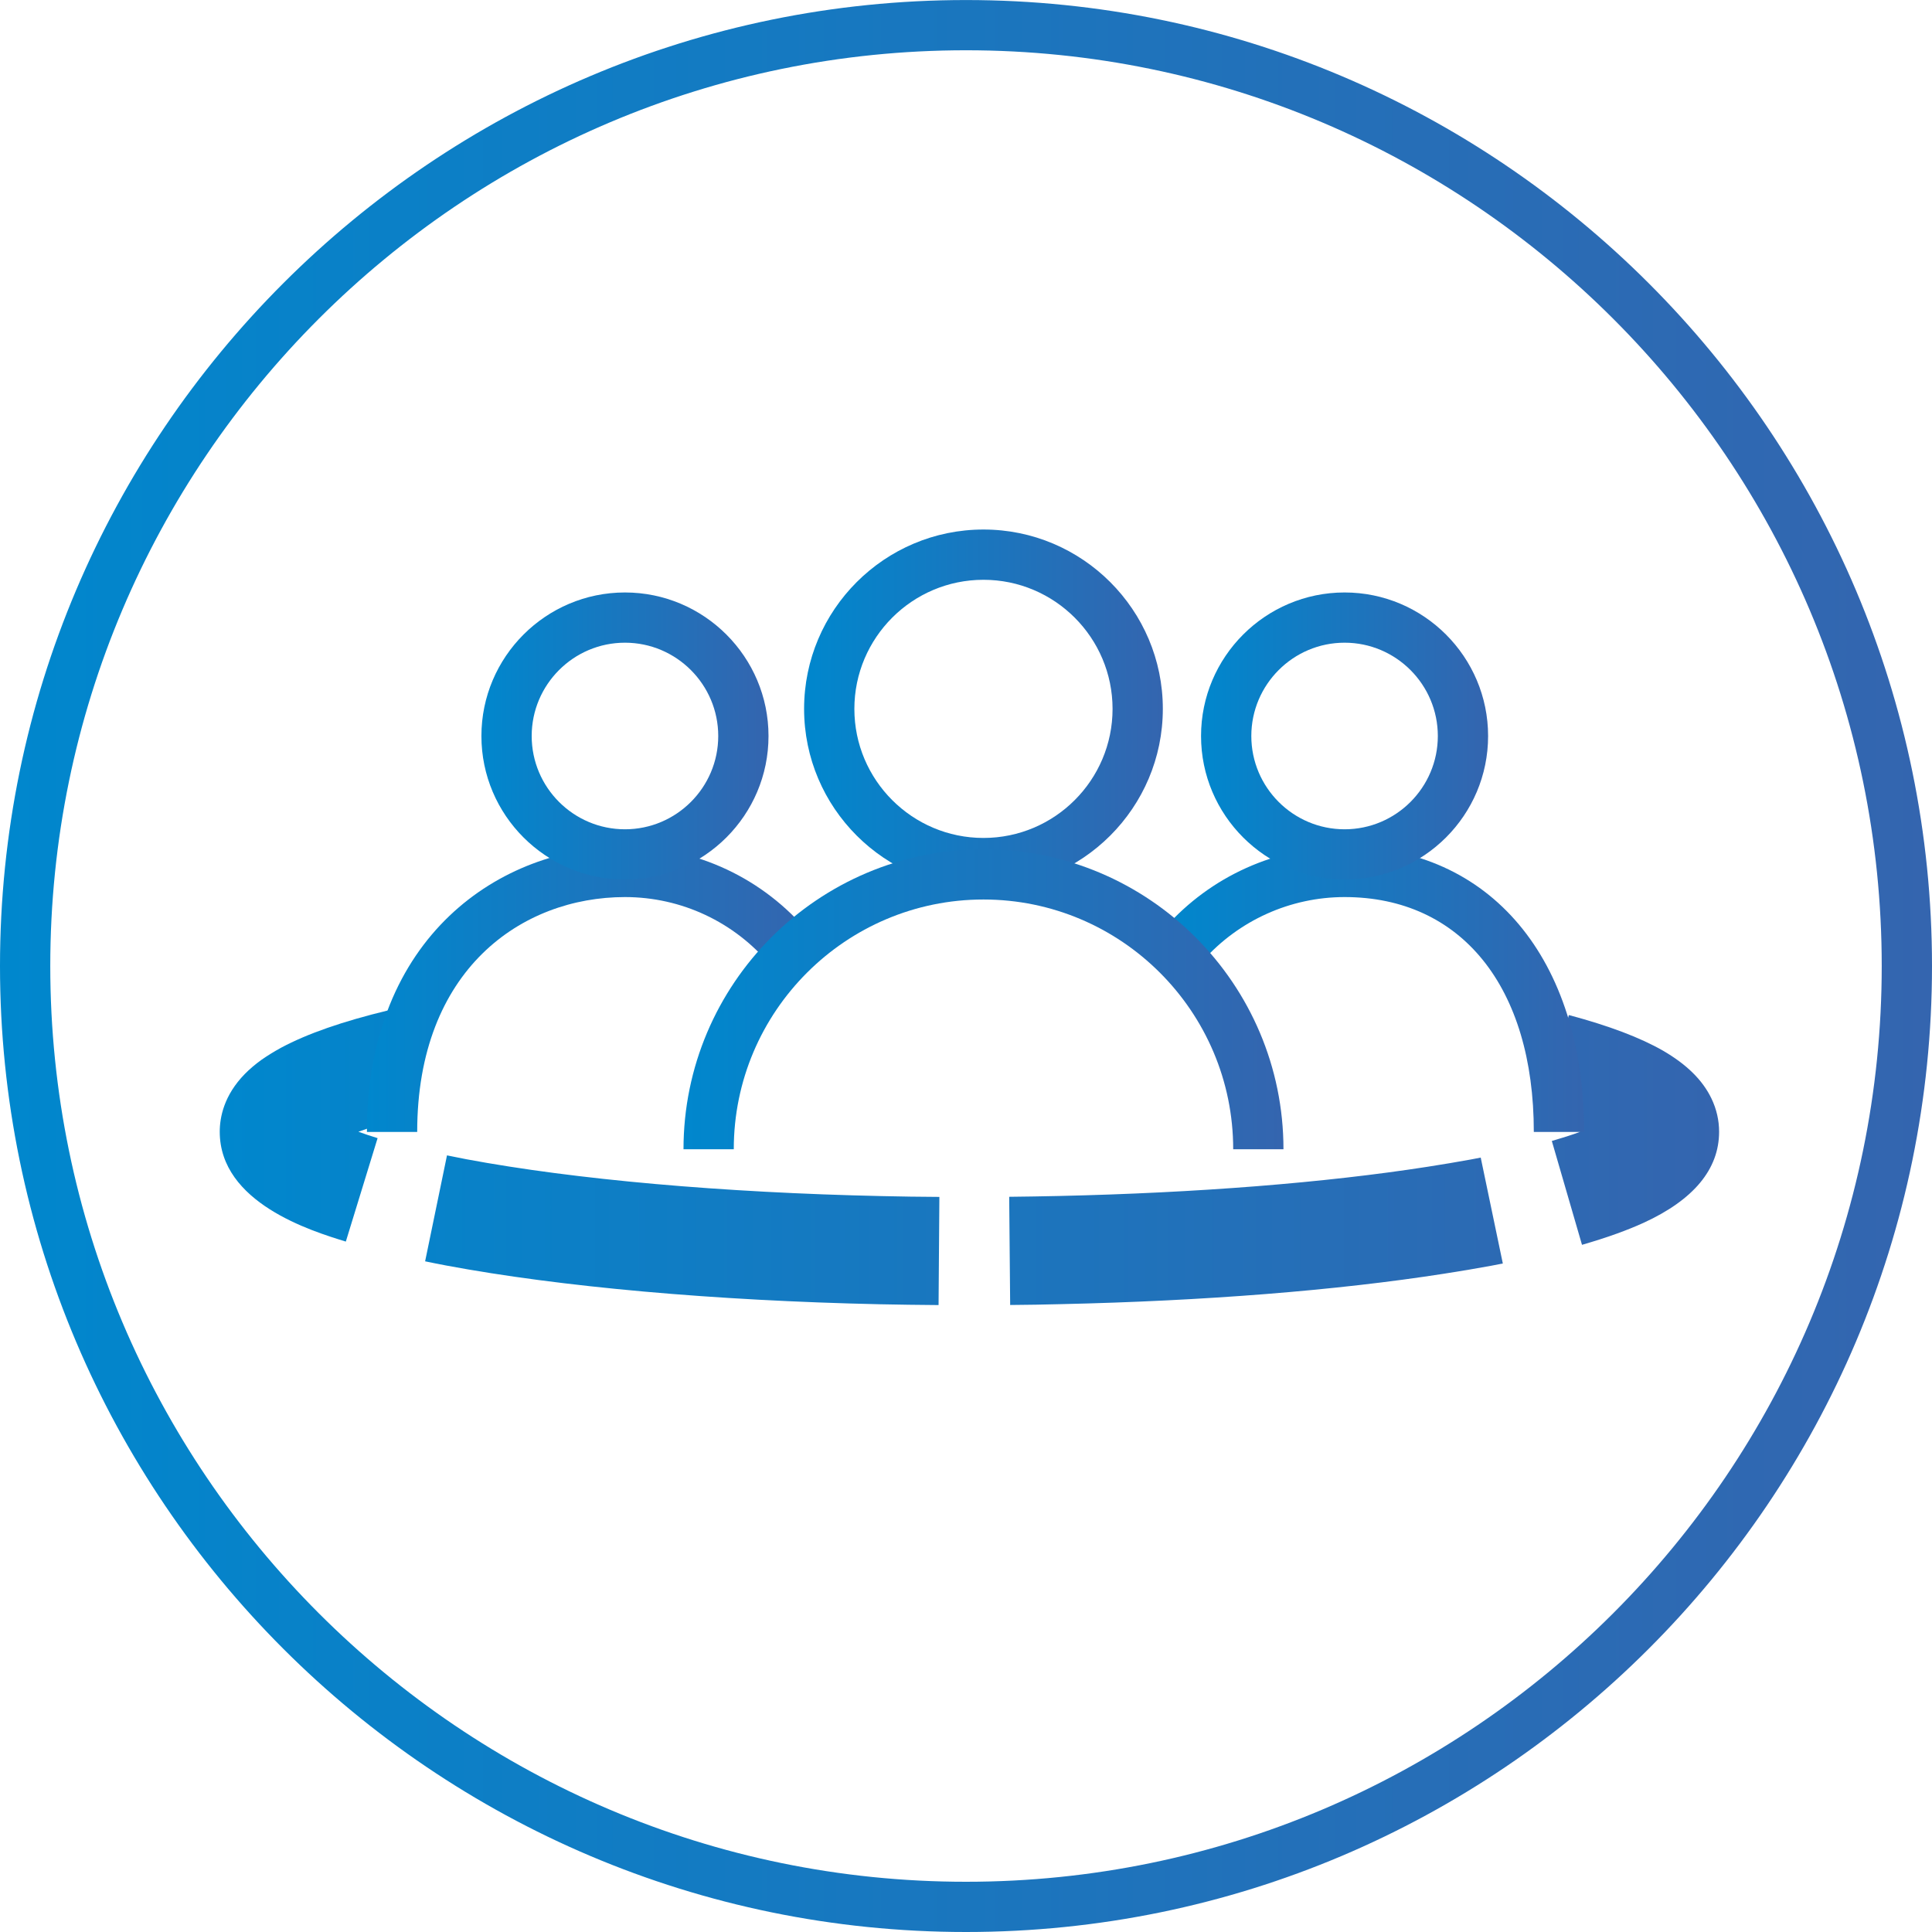 <?xml version="1.0" encoding="utf-8"?>
<!-- Generator: Adobe Illustrator 15.0.2, SVG Export Plug-In . SVG Version: 6.00 Build 0)  -->
<!DOCTYPE svg PUBLIC "-//W3C//DTD SVG 1.1//EN" "http://www.w3.org/Graphics/SVG/1.1/DTD/svg11.dtd">
<svg version="1.1" id="Layer_1" xmlns="http://www.w3.org/2000/svg" xmlns:xlink="http://www.w3.org/1999/xlink" x="0px" y="0px"
	 width="50px" height="50px" viewBox="0 0 50 50" enable-background="new 0 0 50 50" xml:space="preserve">
<g>
	<g>
		<defs>
			<rect id="SVGID_1_" width="50" height="50"/>
		</defs>
		<clipPath id="SVGID_2_">
			<use xlink:href="#SVGID_1_"  overflow="visible"/>
		</clipPath>
		<g clip-path="url(#SVGID_2_)">
			<linearGradient id="SVGID_3_" gradientUnits="userSpaceOnUse" x1="0" y1="25" x2="50" y2="25">
				<stop  offset="0" style="stop-color:#0087CD"/>
				<stop  offset="1" style="stop-color:#3465AF"/>
			</linearGradient>
			<path fill="url(#SVGID_3_)" d="M25,50C11.215,50,0,38.785,0,25S11.215,0.001,25,0.001S50,11.215,50,25S38.785,50,25,50z
				 M25,1.301C11.932,1.301,1.301,11.932,1.301,25S11.932,48.7,25,48.7S48.699,38.068,48.699,25S38.068,1.301,25,1.301z"/>
		</g>
	</g>
	<path fill="none" stroke="#231F20" stroke-width="1.3" d="M18.938,35.574"/>
	<g>
		<defs>
			<rect id="SVGID_4_" width="50" height="50"/>
		</defs>
		<clipPath id="SVGID_5_">
			<use xlink:href="#SVGID_4_"  overflow="visible"/>
		</clipPath>
		<g clip-path="url(#SVGID_5_)">
			<linearGradient id="SVGID_6_" gradientUnits="userSpaceOnUse" x1="5.688" y1="29.961" x2="44.488" y2="29.961">
				<stop  offset="0" style="stop-color:#0087CD"/>
				<stop  offset="1" style="stop-color:#3465AF"/>
			</linearGradient>
			<path fill="url(#SVGID_6_)" d="M24.29,33.775c-0.515-0.004-1.023-0.01-1.526-0.021c-4.274-0.093-8.257-0.449-11.213-1.002
				c-0.187-0.035-0.37-0.072-0.549-0.109l0.566-2.742c0.161,0.033,0.327,0.067,0.496,0.099c2.812,0.526,6.634,0.866,10.763,0.955
				c0.49,0.012,0.985,0.018,1.484,0.021L24.29,33.775z M26.143,33.773l-0.025-2.8c0.434-0.004,0.861-0.012,1.284-0.021
				c3.577-0.08,6.876-0.341,9.542-0.756c0.389-0.061,0.764-0.123,1.118-0.188l0.259-0.05l0.572,2.741l-0.298,0.058
				c-0.403,0.074-0.804,0.142-1.221,0.206c-2.785,0.435-6.212,0.706-9.909,0.788C27.029,33.762,26.588,33.77,26.143,33.773z
				 M40.942,32.216l-0.781-2.688c0.262-0.076,0.502-0.151,0.721-0.232c0.006-0.002,0.012-0.004,0.017-0.006
				c-0.267-0.098-0.603-0.204-1.024-0.317l0.727-2.704c1.044,0.28,1.841,0.582,2.436,0.922c0.617,0.359,1.024,0.762,1.253,1.236
				c0.133,0.277,0.199,0.566,0.199,0.863c0,0.969-0.658,1.762-1.956,2.357c-0.211,0.096-0.439,0.188-0.688,0.278
				C41.577,32.023,41.272,32.12,40.942,32.216z M8.95,32.132c-0.893-0.274-3.263-1.003-3.263-2.843c0-0.379,0.112-0.945,0.647-1.493
				c0.124-0.126,0.27-0.251,0.437-0.371c0.159-0.11,0.322-0.211,0.505-0.311c0.679-0.363,1.585-0.679,2.779-0.968l0.66,2.721
				c-0.625,0.151-1.093,0.295-1.44,0.422c0.145,0.053,0.31,0.108,0.497,0.166L8.95,32.132z"/>
		</g>
		<g clip-path="url(#SVGID_5_)">
			<linearGradient id="SVGID_7_" gradientUnits="userSpaceOnUse" x1="30.154" y1="25.605" x2="40.996" y2="25.605">
				<stop  offset="0" style="stop-color:#0087CD"/>
				<stop  offset="1" style="stop-color:#3465AF"/>
			</linearGradient>
			<path fill="url(#SVGID_7_)" d="M40.996,29.295h-1.301c0-3.75-1.876-6.079-4.897-6.079c-1.402,0-2.74,0.603-3.671,1.653
				l-0.973-0.861c1.177-1.329,2.869-2.092,4.644-2.092C38.562,21.916,40.996,24.812,40.996,29.295z"/>
		</g>
		<g clip-path="url(#SVGID_5_)">
			<linearGradient id="SVGID_8_" gradientUnits="userSpaceOnUse" x1="31.083" y1="19.047" x2="38.512" y2="19.047">
				<stop  offset="0" style="stop-color:#0087CD"/>
				<stop  offset="1" style="stop-color:#3465AF"/>
			</linearGradient>
			<path fill="url(#SVGID_8_)" d="M34.798,22.762c-2.048,0-3.715-1.666-3.715-3.714s1.667-3.715,3.715-3.715
				s3.714,1.667,3.714,3.715S36.846,22.762,34.798,22.762z M34.798,16.633c-1.331,0-2.414,1.084-2.414,2.415
				s1.083,2.414,2.414,2.414s2.413-1.083,2.413-2.414S36.129,16.633,34.798,16.633z"/>
		</g>
		<g clip-path="url(#SVGID_5_)">
			<linearGradient id="SVGID_9_" gradientUnits="userSpaceOnUse" x1="9.496" y1="25.605" x2="20.943" y2="25.605">
				<stop  offset="0" style="stop-color:#0087CD"/>
				<stop  offset="1" style="stop-color:#3465AF"/>
			</linearGradient>
			<path fill="url(#SVGID_9_)" d="M10.797,29.295H9.496c0-5.069,3.462-7.379,6.678-7.379c1.849,0,3.587,0.816,4.77,2.24l-1,0.83
				c-0.935-1.125-2.309-1.77-3.77-1.77C13.497,23.217,10.797,25.096,10.797,29.295z"/>
		</g>
		<g clip-path="url(#SVGID_5_)">
			<linearGradient id="SVGID_10_" gradientUnits="userSpaceOnUse" x1="12.459" y1="19.047" x2="19.889" y2="19.047">
				<stop  offset="0" style="stop-color:#0087CD"/>
				<stop  offset="1" style="stop-color:#3465AF"/>
			</linearGradient>
			<path fill="url(#SVGID_10_)" d="M16.174,22.762c-2.048,0-3.715-1.666-3.715-3.714s1.667-3.715,3.715-3.715
				s3.715,1.667,3.715,3.715S18.222,22.762,16.174,22.762z M16.174,16.633c-1.331,0-2.414,1.084-2.414,2.415
				s1.083,2.414,2.414,2.414s2.414-1.083,2.414-2.414S17.505,16.633,16.174,16.633z"/>
		</g>
		<g clip-path="url(#SVGID_5_)">
			<linearGradient id="SVGID_11_" gradientUnits="userSpaceOnUse" x1="20.811" y1="18.346" x2="30.094" y2="18.346">
				<stop  offset="0" style="stop-color:#0087CD"/>
				<stop  offset="1" style="stop-color:#3465AF"/>
			</linearGradient>
			<path fill="url(#SVGID_11_)" d="M25.452,22.986c-2.56,0-4.642-2.082-4.642-4.641s2.082-4.641,4.642-4.641
				s4.642,2.082,4.642,4.641S28.012,22.986,25.452,22.986z M25.452,15.005c-1.843,0-3.341,1.499-3.341,3.341s1.498,3.34,3.341,3.34
				s3.341-1.498,3.341-3.34S27.295,15.005,25.452,15.005z"/>
		</g>
		<g clip-path="url(#SVGID_5_)">
			<linearGradient id="SVGID_12_" gradientUnits="userSpaceOnUse" x1="17.689" y1="25.861" x2="33.216" y2="25.861">
				<stop  offset="0" style="stop-color:#0087CD"/>
				<stop  offset="1" style="stop-color:#3465AF"/>
			</linearGradient>
			<path fill="url(#SVGID_12_)" d="M33.216,29.742h-1.301c0-3.563-2.899-6.463-6.463-6.463s-6.462,2.899-6.462,6.463h-1.301
				c0-4.28,3.482-7.763,7.763-7.763S33.216,25.462,33.216,29.742z"/>
		</g>
	</g>
</g>
</svg>
